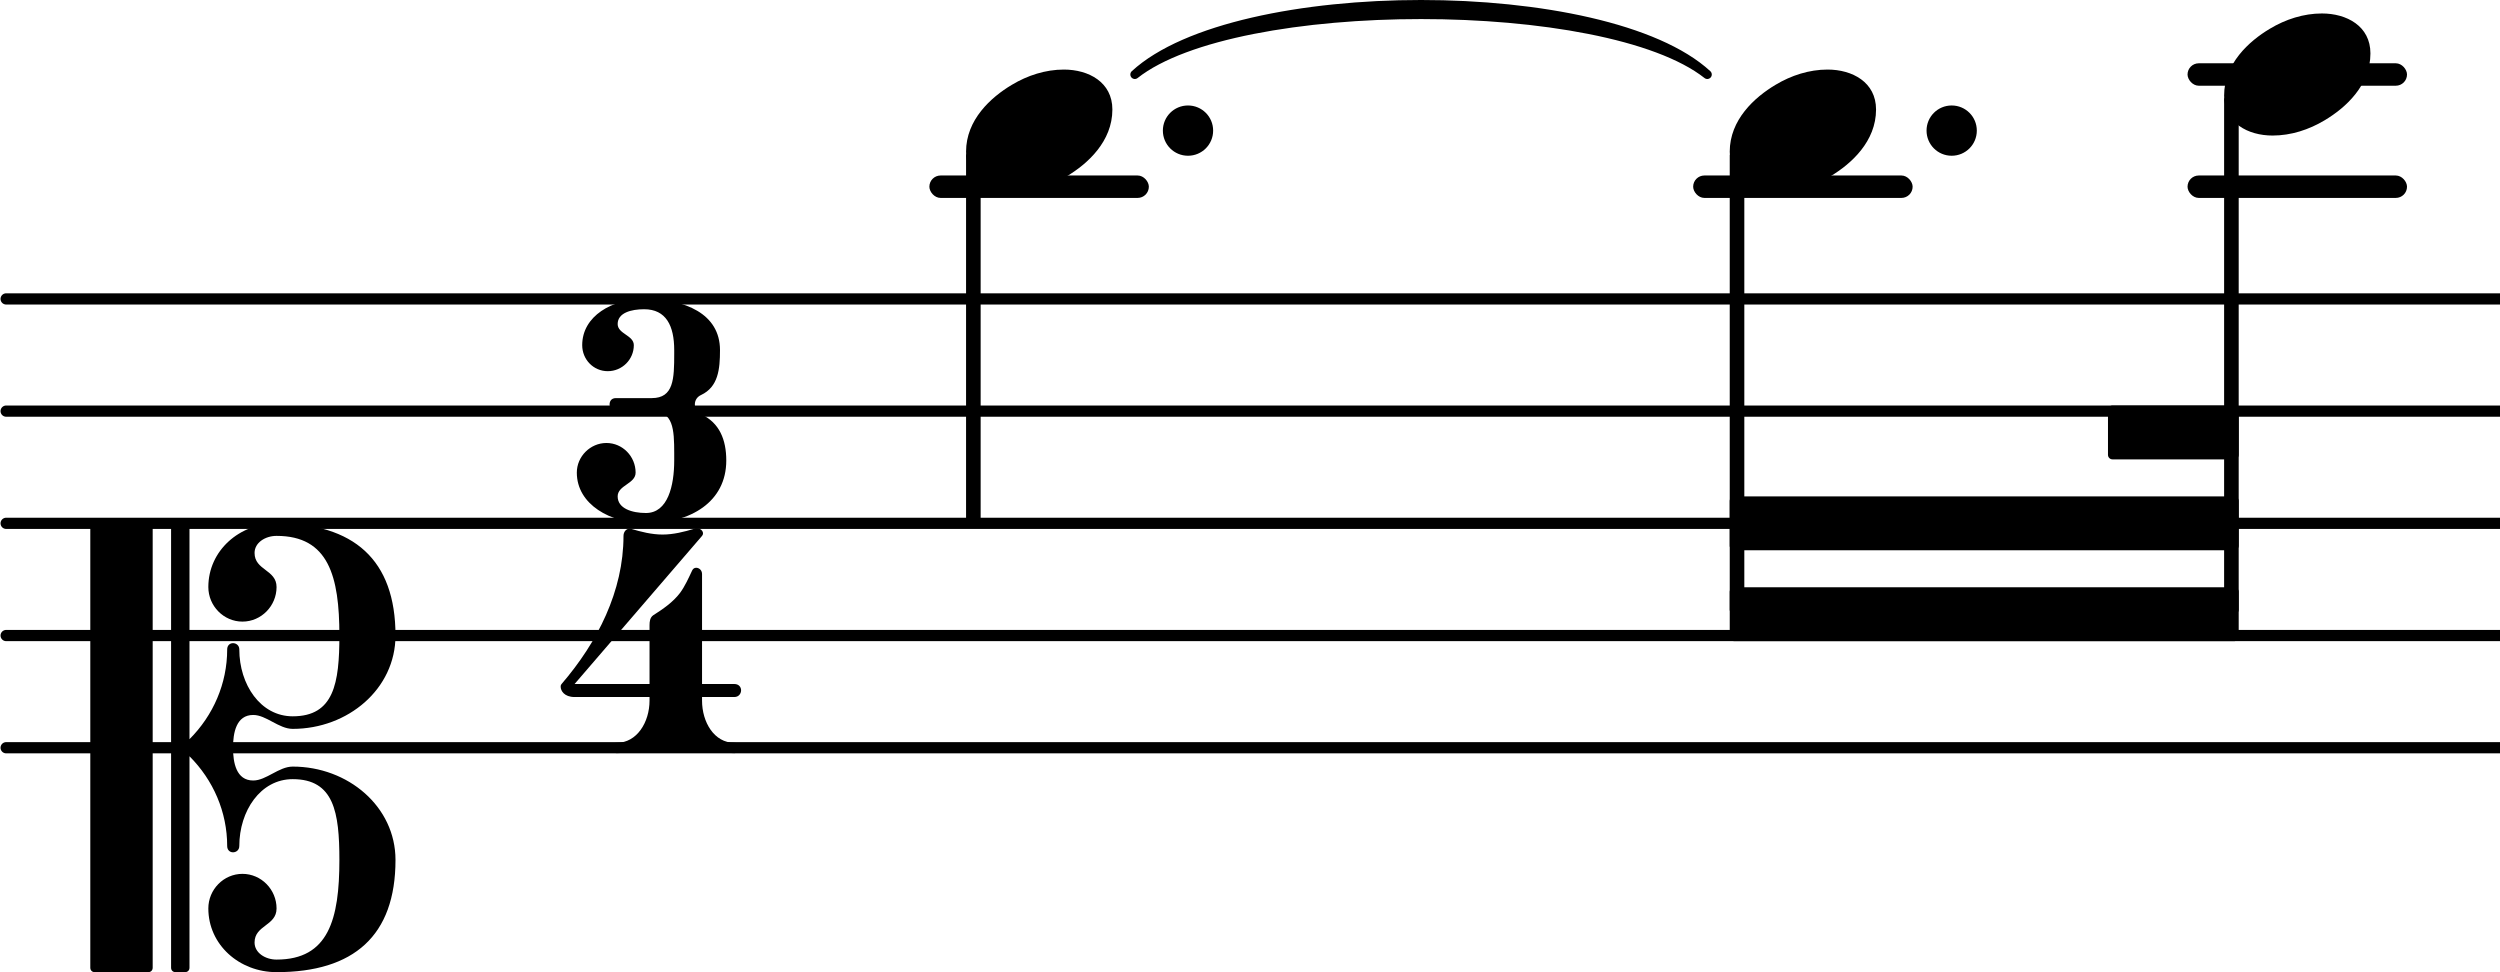 <svg xmlns="http://www.w3.org/2000/svg" xmlns:xlink="http://www.w3.org/1999/xlink" version="1.2" width="39.14mm" height="15.22mm" viewBox="8.536 -0 22.271 8.664">
<style text="style/css">
<![CDATA[
tspan { white-space: pre; }
]]>
</style>
<line transform="translate(8.536, 6.664)" stroke-linejoin="round" stroke-linecap="round" stroke-width="0.1" stroke="currentColor" x1="0.05" y1="-0" x2="22.271" y2="-0"/>
<line transform="translate(8.536, 5.664)" stroke-linejoin="round" stroke-linecap="round" stroke-width="0.1" stroke="currentColor" x1="0.05" y1="-0" x2="22.271" y2="-0"/>
<line transform="translate(8.536, 4.664)" stroke-linejoin="round" stroke-linecap="round" stroke-width="0.1" stroke="currentColor" x1="0.05" y1="-0" x2="22.271" y2="-0"/>
<line transform="translate(8.536, 3.664)" stroke-linejoin="round" stroke-linecap="round" stroke-width="0.1" stroke="currentColor" x1="0.05" y1="-0" x2="22.271" y2="-0"/>
<line transform="translate(8.536, 2.664)" stroke-linejoin="round" stroke-linecap="round" stroke-width="0.1" stroke="currentColor" x1="0.05" y1="-0" x2="22.271" y2="-0"/>
<rect transform="translate(0, 0.664)" x="28.027" y="-0.1" width="1.956" height="0.2" ry="0.1" fill="currentColor"/>
<rect transform="translate(0, 1.664)" x="28.027" y="-0.1" width="1.956" height="0.2" ry="0.1" fill="currentColor"/>
<rect transform="translate(0, 1.664)" x="23.621" y="-0.1" width="1.956" height="0.2" ry="0.1" fill="currentColor"/>
<rect transform="translate(0, 1.664)" x="16.814" y="-0.1" width="1.956" height="0.2" ry="0.1" fill="currentColor"/>
<path transform="translate(17.141, 4.664)" stroke-width="0.08" stroke-linejoin="round" stroke-linecap="round" stroke="currentColor" fill="currentColor" d="M1.504 -4C2.407 -4.832 5.703 -4.832 6.606 -4L6.606 -4C5.703 -4.712 2.407 -4.712 1.504 -4z"/>
<g class="note">
<path transform="translate(23.947, 1.164) scale(0.004, -0.004)" d="M218 136c55 0 108 -28 108 -89c0 -71 -55 -121 -102 -149c-35 -21 -75 -34 -116 -34c-55 0 -108 28 -108 89c0 71 55 121 102 149c35 21 75 34 116 34z" fill="currentColor"/>
</g>
<path transform="translate(25.701, 1.164) scale(0.004, -0.004)" d="M0 0c0 31 25 56 56 56s56 -25 56 -56s-25 -56 -56 -56s-56 25 -56 56z" fill="currentColor"/>
<rect transform="translate(24.012, 4.664)" x="-0.065" y="-3.314" width="0.13" height="4.124" ry="0.04" fill="currentColor"/>
<g class="note">
<path transform="translate(28.353, 0.664) scale(0.004, -0.004)" d="M218 136c55 0 108 -28 108 -89c0 -71 -55 -121 -102 -149c-35 -21 -75 -34 -116 -34c-55 0 -108 28 -108 89c0 71 55 121 102 149c35 21 75 34 116 34z" fill="currentColor"/>
</g>
<rect transform="translate(28.418, 4.664)" x="-0.065" y="-3.814" width="0.13" height="4.624" ry="0.04" fill="currentColor"/>
<g class="beam">
<polygon transform="translate(27.318, 3.854)" stroke-linejoin="round" stroke-linecap="round" stroke-width="0.08" fill="currentColor" stroke="currentColor" points="1.125 -0.2 1.125 0.2 0.04 0.2 0.04 -0.2"/>
<polygon transform="translate(23.947, 4.664)" stroke-linejoin="round" stroke-linecap="round" stroke-width="0.08" fill="currentColor" stroke="currentColor" points="4.496 -0.2 4.496 0.2 0.04 0.2 0.04 -0.2"/>
<polygon transform="translate(23.947, 5.474)" stroke-linejoin="round" stroke-linecap="round" stroke-width="0.08" fill="currentColor" stroke="currentColor" points="4.496 -0.2 4.496 0.2 0.04 0.2 0.04 -0.2"/>
</g>
<g class="clef">
<path transform="translate(9.336, 6.664) scale(0.004, -0.004)" d="M318 0c0 -33 7 -73 45 -73c29 0 57 31 88 31c123 0 229 -89 229 -208c0 -169 -93 -250 -265 -250c-83 0 -152 61 -152 142c0 42 34 77 76 77s76 -35 76 -77c0 -39 -49 -37 -49 -76c0 -23 24 -38 49 -38c116 0 140 90 140 222c0 106 -12 180 -104 180
c-72 0 -119 -71 -119 -149c0 -9 -7 -14 -14 -14s-13 5 -13 14c0 76 -31 147 -84 200v-471c0 -6 -4 -10 -10 -10h-21c-6 0 -10 4 -10 10v980c0 6 4 10 10 10h21c6 0 10 -4 10 -10v-471c53 53 84 124 84 200c0 9 6 14 13 14s14 -5 14 -14c0 -78 47 -149 119 -149
c92 0 104 74 104 180c0 132 -24 222 -140 222c-25 0 -49 -15 -49 -38c0 -39 49 -37 49 -76c0 -42 -34 -77 -76 -77s-76 35 -76 77c0 81 69 142 152 142c172 0 265 -81 265 -250c0 -119 -106 -208 -229 -208c-31 0 -59 31 -88 31c-38 0 -45 -40 -45 -73zM129 -500h-119
c-6 0 -10 4 -10 10v980c0 6 4 10 10 10h119c6 0 10 -4 10 -10v-980c0 -6 -4 -10 -10 -10z" fill="currentColor"/>
</g>
<g class="note">
<path transform="translate(17.141, 1.164) scale(0.004, -0.004)" d="M218 136c55 0 108 -28 108 -89c0 -71 -55 -121 -102 -149c-35 -21 -75 -34 -116 -34c-55 0 -108 28 -108 89c0 71 55 121 102 149c35 21 75 34 116 34z" fill="currentColor"/>
</g>
<g class="meterSig">
<path transform="translate(13.672, 4.664) scale(0.004, -0.004)" d="M150 477c-29 0 -59 -8 -59 -33c0 -22 36 -25 36 -47c0 -32 -26 -58 -58 -58s-57 26 -57 58c0 65 67 103 138 103c91 0 169 -33 169 -114c0 -43 -4 -82 -42 -100c-9 -4 -14 -12 -14 -21s5 -18 14 -22c41 -19 56 -57 56 -103c0 -92 -79 -140 -179 -140
c-79 0 -154 42 -154 113c0 36 30 66 66 66s65 -30 65 -66c0 -25 -40 -28 -40 -53c0 -27 32 -37 63 -37c49 0 63 61 63 117v16c0 54 -2 94 -50 94h-80c-10 0 -14 8 -14 15s4 14 14 14h80c49 0 50 43 50 99v8c0 54 -18 91 -67 91z" fill="currentColor"/>
<path transform="translate(13.536, 6.712) scale(0.004, -0.004)" d="M204 307c22 14 44 29 60 50c11 15 19 33 27 50c2 4 5 6 9 6c6 0 13 -5 13 -14v-245h72c10 0 15 -7 15 -14s-5 -15 -15 -15h-72v-8c0 -48 27 -94 72 -94c8 0 12 -5 12 -11s-4 -12 -12 -12c-44 0 -87 13 -131 13s-87 -13 -131 -13c-8 0 -12 6 -12 12s4 11 12 11
c45 0 73 46 73 94v8h-167c-23 0 -31 14 -31 23c0 3 1 5 2 6c80 93 138 207 138 330c0 9 6 16 13 16h3c23 -7 47 -13 71 -13s48 6 71 13c2 1 3 1 5 1c11 0 18 -10 12 -17l-284 -330h167v131c0 8 1 17 8 22z" fill="currentColor"/>
</g>
<path transform="translate(18.895, 1.164) scale(0.004, -0.004)" d="M0 0c0 31 25 56 56 56s56 -25 56 -56s-25 -56 -56 -56s-56 25 -56 56z" fill="currentColor"/>
<rect transform="translate(17.206, 4.664)" x="-0.065" y="-3.314" width="0.13" height="3.314" ry="0.04" fill="currentColor"/>
</svg>
